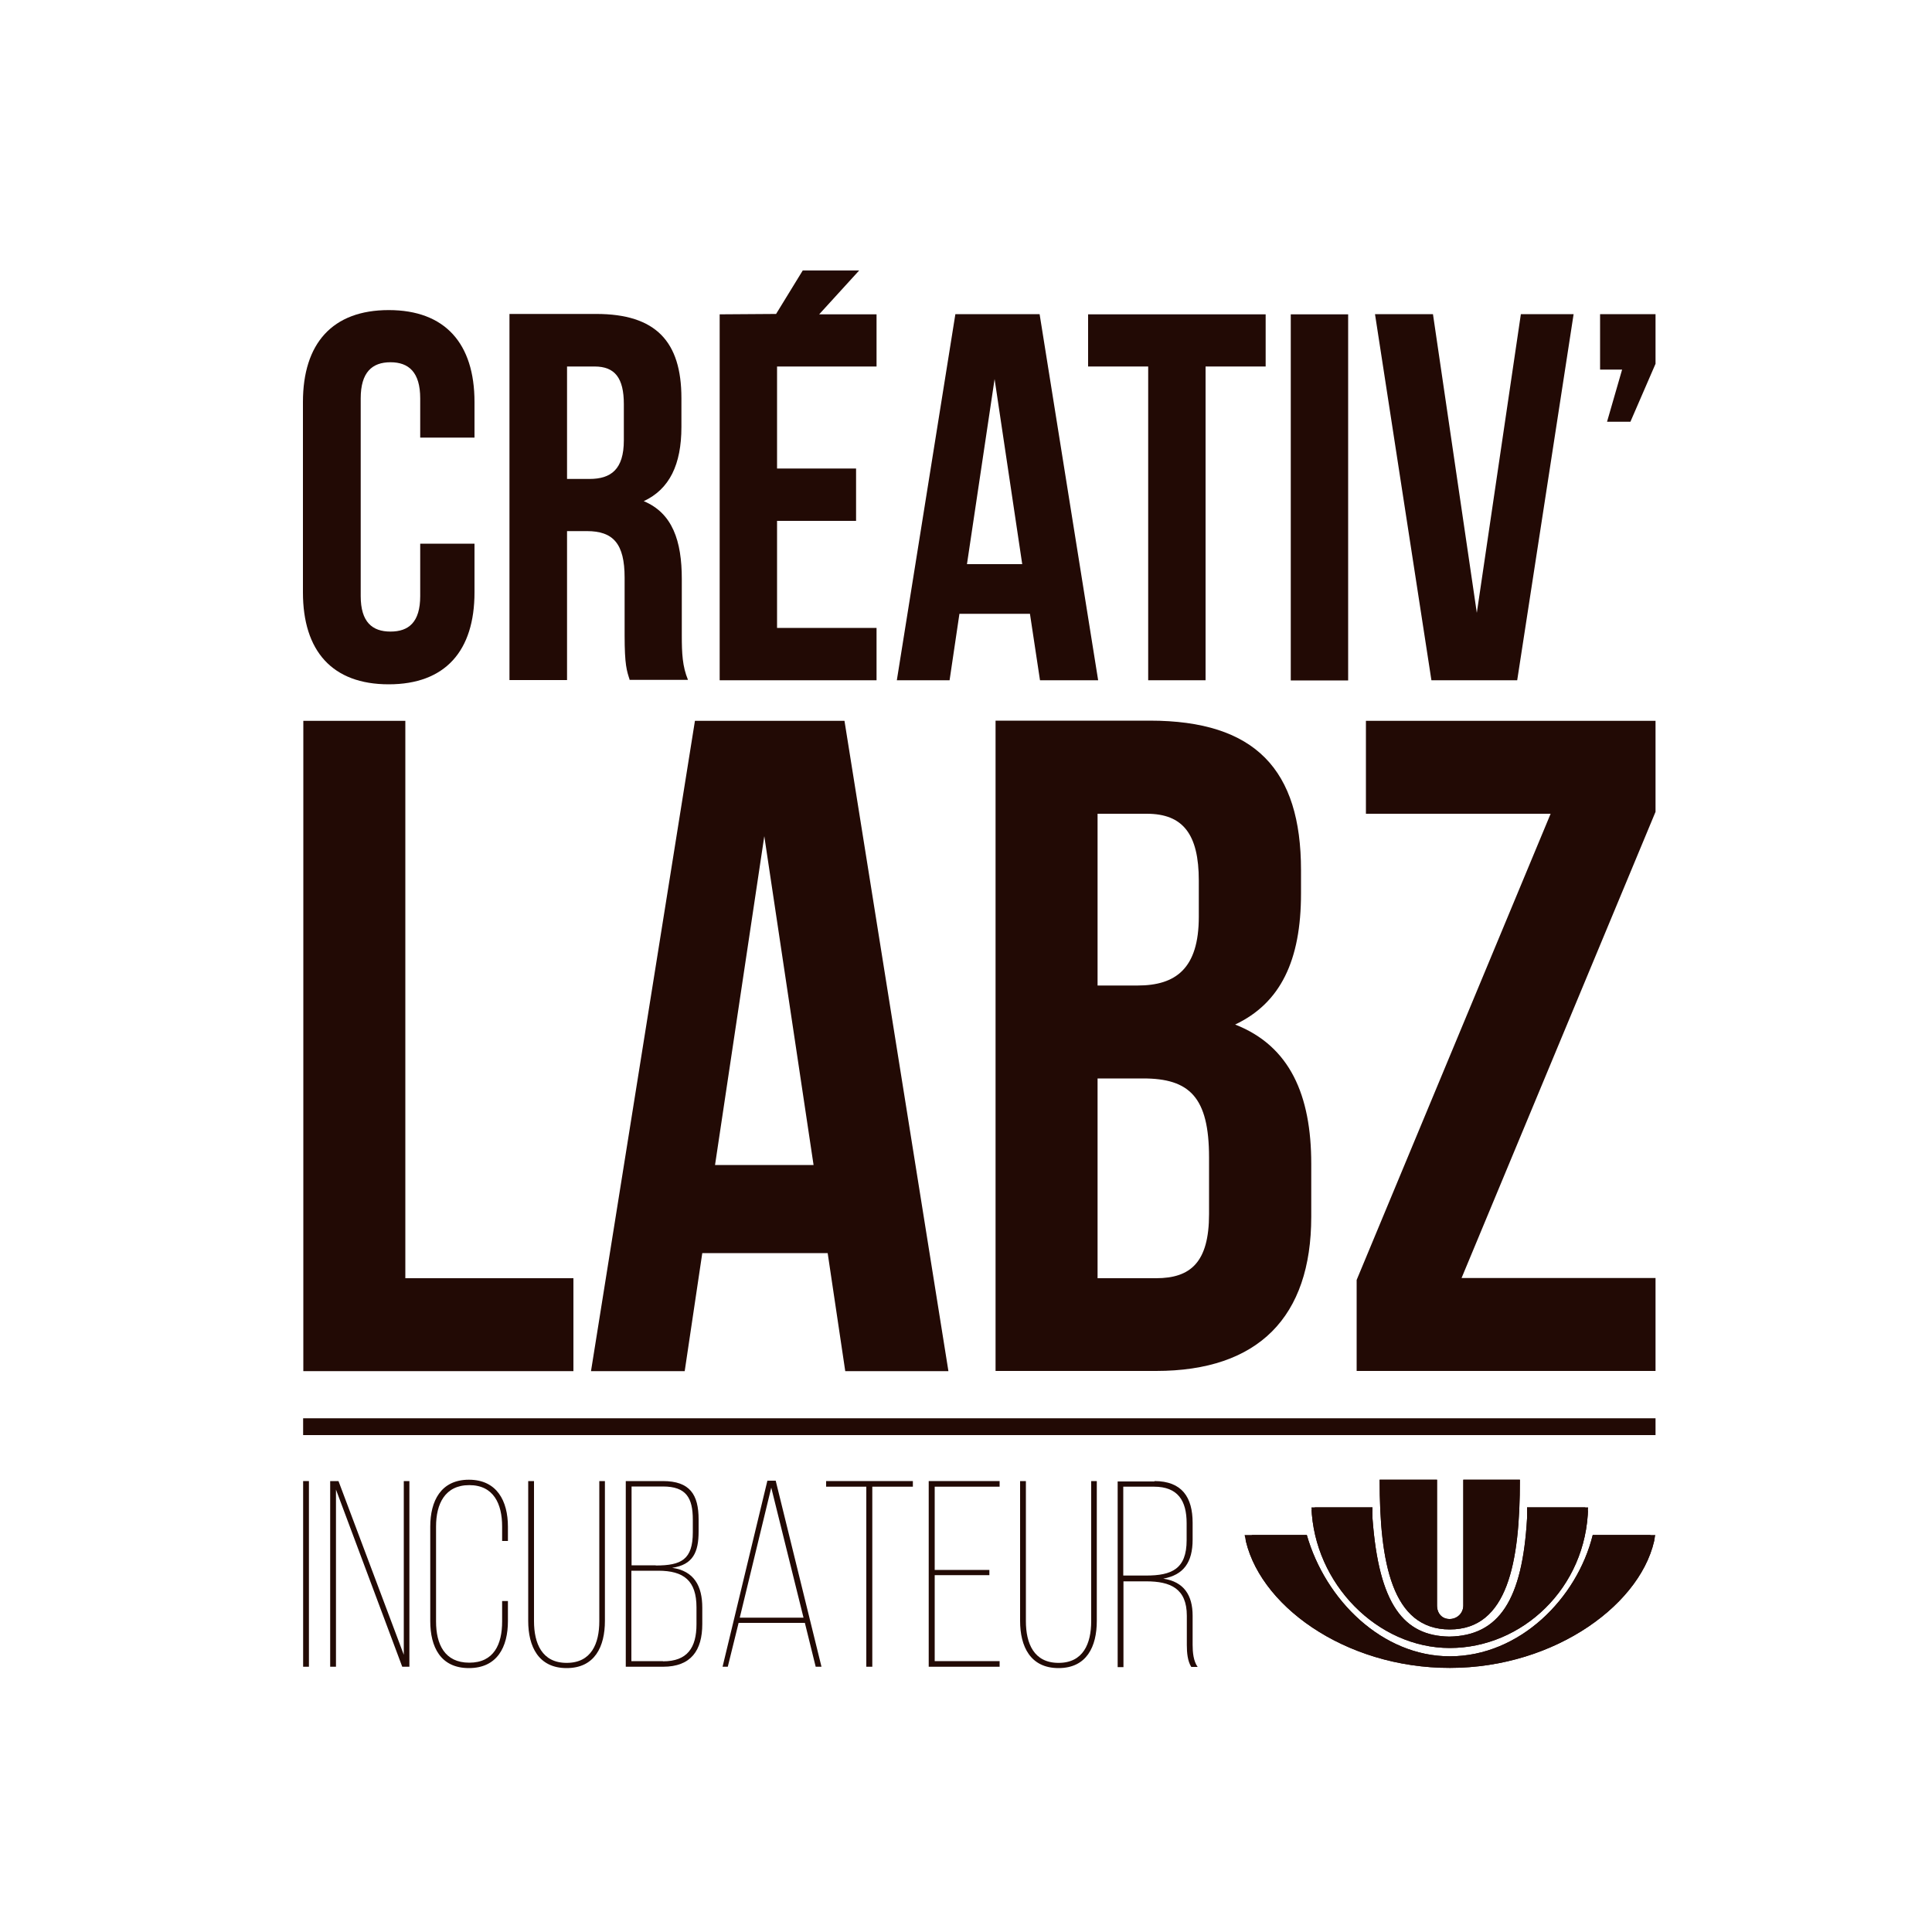 <?xml version="1.0" encoding="UTF-8"?>
<svg xmlns="http://www.w3.org/2000/svg" xmlns:xlink="http://www.w3.org/1999/xlink" id="Calque_1" data-name="Calque 1" viewBox="0 0 100 100">
  <defs>
    <style>
      .cls-1 {
        clip-path: url(#clippath-2);
      }

      .cls-2 {
        fill: #220a05;
      }

      .cls-3 {
        clip-path: url(#clippath-1);
      }

      .cls-4 {
        clip-path: url(#clippath);
      }
    </style>
    <clipPath id="clippath">
      <path class="cls-2" d="m82.44,79.45c-.81,3.28-3.78,6.28-7.4,6.28-3.48,0-6.43-2.89-7.4-6.28h-3.22c.62,3.59,5.18,6.89,10.63,6.88,5.48,0,10.07-3.39,10.63-6.88h-3.25Z"></path>
    </clipPath>
    <clipPath id="clippath-1">
      <path class="cls-2" d="m75.74,76.59v6.51c0,.4-.32.7-.71.7s-.65-.29-.65-.7v-6.51h-2.97c0,4.28.63,7.75,3.63,7.75s3.63-3.47,3.63-7.75h-2.93Z"></path>
    </clipPath>
    <clipPath id="clippath-2">
      <path class="cls-2" d="m79.04,78.02c0,.12,0,.45,0,.57-.24,4.18-1.42,6.08-4.03,6.12-2.35-.04-3.64-1.65-3.97-6.12-.01-.12-.01-.45,0-.57h-3.16c.14,3.95,3.42,7.28,7.16,7.28s7.08-3.1,7.16-7.28h-3.14Z"></path>
    </clipPath>
  </defs>
  <g>
    <path class="cls-2" d="m24.56,28.15v2.51c0,3.03-1.51,4.76-4.44,4.76s-4.44-1.73-4.44-4.76v-9.85c0-3.03,1.52-4.76,4.44-4.76s4.44,1.73,4.44,4.76v1.84h-2.81v-2.03c0-1.35-.59-1.87-1.54-1.87s-1.54.52-1.54,1.87v10.23c0,1.35.6,1.84,1.54,1.84s1.54-.48,1.54-1.84v-2.71h2.81Z"></path>
    <path class="cls-2" d="m32.6,35.21c-.16-.49-.27-.78-.27-2.33v-2.98c0-1.76-.59-2.41-1.95-2.41h-1.03v7.71h-2.98v-18.95h4.49c3.09,0,4.41,1.43,4.41,4.36v1.49c0,1.95-.62,3.22-1.95,3.84,1.49.62,1.97,2.06,1.97,4.03v2.92c0,.92.03,1.6.32,2.3h-3.03Zm-3.25-16.24v5.82h1.16c1.11,0,1.78-.49,1.78-2v-1.87c0-1.35-.46-1.95-1.51-1.95h-1.43Z"></path>
    <polygon class="cls-2" points="37.25 16.27 37.25 35.21 45.37 35.21 45.37 32.5 40.22 32.5 40.22 26.96 44.31 26.96 44.31 24.25 40.22 24.25 40.22 18.97 45.37 18.97 45.37 16.27 42.4 16.27 44.47 14 41.55 14 40.17 16.25 37.25 16.27"></polygon>
    <path class="cls-2" d="m56.83,35.21h-3l-.52-3.44h-3.65l-.51,3.44h-2.73l3.03-18.95h4.36l3.03,18.95Zm-6.79-6.01h2.87l-1.43-9.58-1.43,9.58Z"></path>
    <path class="cls-2" d="m56.32,16.27h9.19v2.7h-3.11v16.24h-2.97v-16.24h-3.11v-2.7Z"></path>
    <path class="cls-2" d="m66.81,16.27h2.97v18.95h-2.97v-18.95Z"></path>
    <path class="cls-2" d="m76.44,31.72l2.28-15.46h2.73l-2.92,18.95h-4.44l-2.92-18.95h3l2.27,15.46Z"></path>
    <path class="cls-2" d="m82.82,19.13v-2.87h2.87v2.57l-1.3,3h-1.21l.78-2.7h-1.14Z"></path>
  </g>
  <g>
    <path class="cls-2" d="m15.69,37.31h5.29v28.85h8.7v4.81h-13.98v-33.66Z"></path>
    <path class="cls-2" d="m49.08,70.97h-5.33l-.91-6.11h-6.49l-.91,6.11h-4.85l5.38-33.66h7.74l5.38,33.66Zm-12.06-10.67h5.09l-2.55-17.02-2.55,17.02Z"></path>
    <path class="cls-2" d="m67.34,45.05v1.2c0,3.46-1.06,5.67-3.41,6.78,2.84,1.11,3.94,3.66,3.94,7.21v2.74c0,5.19-2.74,7.98-8.03,7.98h-8.31v-33.66h7.98c5.48,0,7.83,2.55,7.83,7.74Zm-10.53-2.93v8.89h2.07c1.97,0,3.17-.87,3.17-3.56v-1.87c0-2.4-.82-3.46-2.69-3.46h-2.55Zm0,13.7v10.34h3.03c1.78,0,2.74-.82,2.74-3.32v-2.93c0-3.12-1.01-4.09-3.41-4.09h-2.36Z"></path>
    <path class="cls-2" d="m85.69,37.31v4.71l-10.04,24.13h10.04v4.81h-15.47v-4.71l10.04-24.13h-9.56v-4.81h14.99Z"></path>
  </g>
  <rect class="cls-2" x="15.69" y="73.41" width="70" height=".87"></rect>
  <g>
    <path class="cls-2" d="m15.99,76.66v9.61h-.3v-9.61h.3Z"></path>
    <path class="cls-2" d="m17.38,86.27h-.29v-9.61h.43l3.38,8.99v-8.99h.29v9.61h-.37l-3.43-9.17v9.17Z"></path>
    <path class="cls-2" d="m26.29,79.02v.74h-.3v-.75c0-1.17-.44-2.14-1.7-2.14s-1.72.97-1.72,2.14v4.92c0,1.17.44,2.13,1.72,2.13s1.7-.96,1.7-2.13v-1.06h.3v1.04c0,1.33-.55,2.43-2.02,2.43s-2-1.1-2-2.43v-4.89c0-1.33.55-2.43,2-2.43s2.02,1.1,2.02,2.43Z"></path>
    <path class="cls-2" d="m27.64,83.91c0,1.15.41,2.16,1.69,2.16s1.69-1,1.69-2.16v-7.25h.29v7.24c0,1.32-.52,2.44-1.98,2.44s-1.99-1.12-1.99-2.44v-7.24h.3v7.25Z"></path>
    <path class="cls-2" d="m34.31,76.66c1.4,0,1.85.7,1.85,1.99v.62c0,1.07-.29,1.72-1.37,1.88,1.14.16,1.56.95,1.56,2.06v.85c0,1.36-.58,2.21-2.03,2.21h-1.93v-9.61h1.92Zm-.37,4.37c1.33,0,1.92-.31,1.92-1.72v-.65c0-1.13-.34-1.72-1.55-1.72h-1.62v4.08h1.25Zm.38,4.96c1.26,0,1.73-.71,1.73-1.92v-.87c0-1.39-.66-1.9-1.98-1.9h-1.39v4.68h1.63Z"></path>
    <path class="cls-2" d="m38.23,84l-.56,2.27h-.27l2.32-9.63h.43l2.37,9.63h-.3l-.56-2.27h-3.42Zm.05-.27h3.31l-1.67-6.73-1.63,6.73Z"></path>
    <path class="cls-2" d="m44.84,86.27v-9.32h-2.08v-.29h4.49v.29h-2.1v9.32h-.3Z"></path>
    <path class="cls-2" d="m51.21,81.26v.27h-2.83v4.45h3.36v.29h-3.67v-9.61h3.67v.29h-3.36v4.31h2.83Z"></path>
    <path class="cls-2" d="m53.1,83.91c0,1.15.41,2.16,1.69,2.16s1.69-1,1.69-2.16v-7.25h.29v7.24c0,1.32-.52,2.44-1.98,2.44s-1.99-1.12-1.99-2.44v-7.24h.3v7.25Z"></path>
    <path class="cls-2" d="m59.75,76.66c1.43,0,1.98.84,1.98,2.16v.87c0,1.18-.47,1.83-1.52,2.02,1.07.16,1.52.86,1.52,1.92v1.51c0,.37.04.84.26,1.14h-.33c-.19-.3-.23-.73-.23-1.14v-1.51c0-1.41-.85-1.78-2.1-1.78h-1.18v4.44h-.3v-9.61h1.91Zm-.43,4.89c1.33,0,2.1-.34,2.1-1.83v-.88c0-1.16-.45-1.89-1.69-1.89h-1.59v4.6h1.18Z"></path>
  </g>
  <g>
    <g>
      <path class="cls-2" d="m82.44,79.45c-.81,3.28-3.78,6.28-7.4,6.28-3.48,0-6.43-2.89-7.4-6.28h-3.22c.62,3.59,5.18,6.89,10.63,6.88,5.48,0,10.07-3.39,10.63-6.88h-3.25Z"></path>
      <g class="cls-4">
        <rect class="cls-2" x="64.83" y="73.7" width="20.46" height="18.64" transform="translate(-35.81 67.69) rotate(-40.01)"></rect>
      </g>
    </g>
    <g>
      <path class="cls-2" d="m75.74,76.59v6.51c0,.4-.32.7-.71.7s-.65-.29-.65-.7v-6.51h-2.97c0,4.28.63,7.75,3.63,7.75s3.63-3.47,3.63-7.75h-2.93Z"></path>
      <g class="cls-3">
        <rect class="cls-2" x="69.78" y="75.16" width="10.54" height="10.6" transform="translate(-34.17 67.1) rotate(-40.02)"></rect>
      </g>
    </g>
    <g>
      <path class="cls-2" d="m79.04,78.02c0,.12,0,.45,0,.57-.24,4.18-1.42,6.08-4.03,6.12-2.35-.04-3.64-1.65-3.97-6.12-.01-.12-.01-.45,0-.57h-3.16c.14,3.95,3.42,7.28,7.16,7.28s7.08-3.1,7.16-7.28h-3.14Z"></path>
      <g class="cls-1">
        <rect class="cls-2" x="67.26" y="74.41" width="15.53" height="14.63" transform="translate(-34.99 67.39) rotate(-40.02)"></rect>
      </g>
    </g>
  </g>
</svg>
